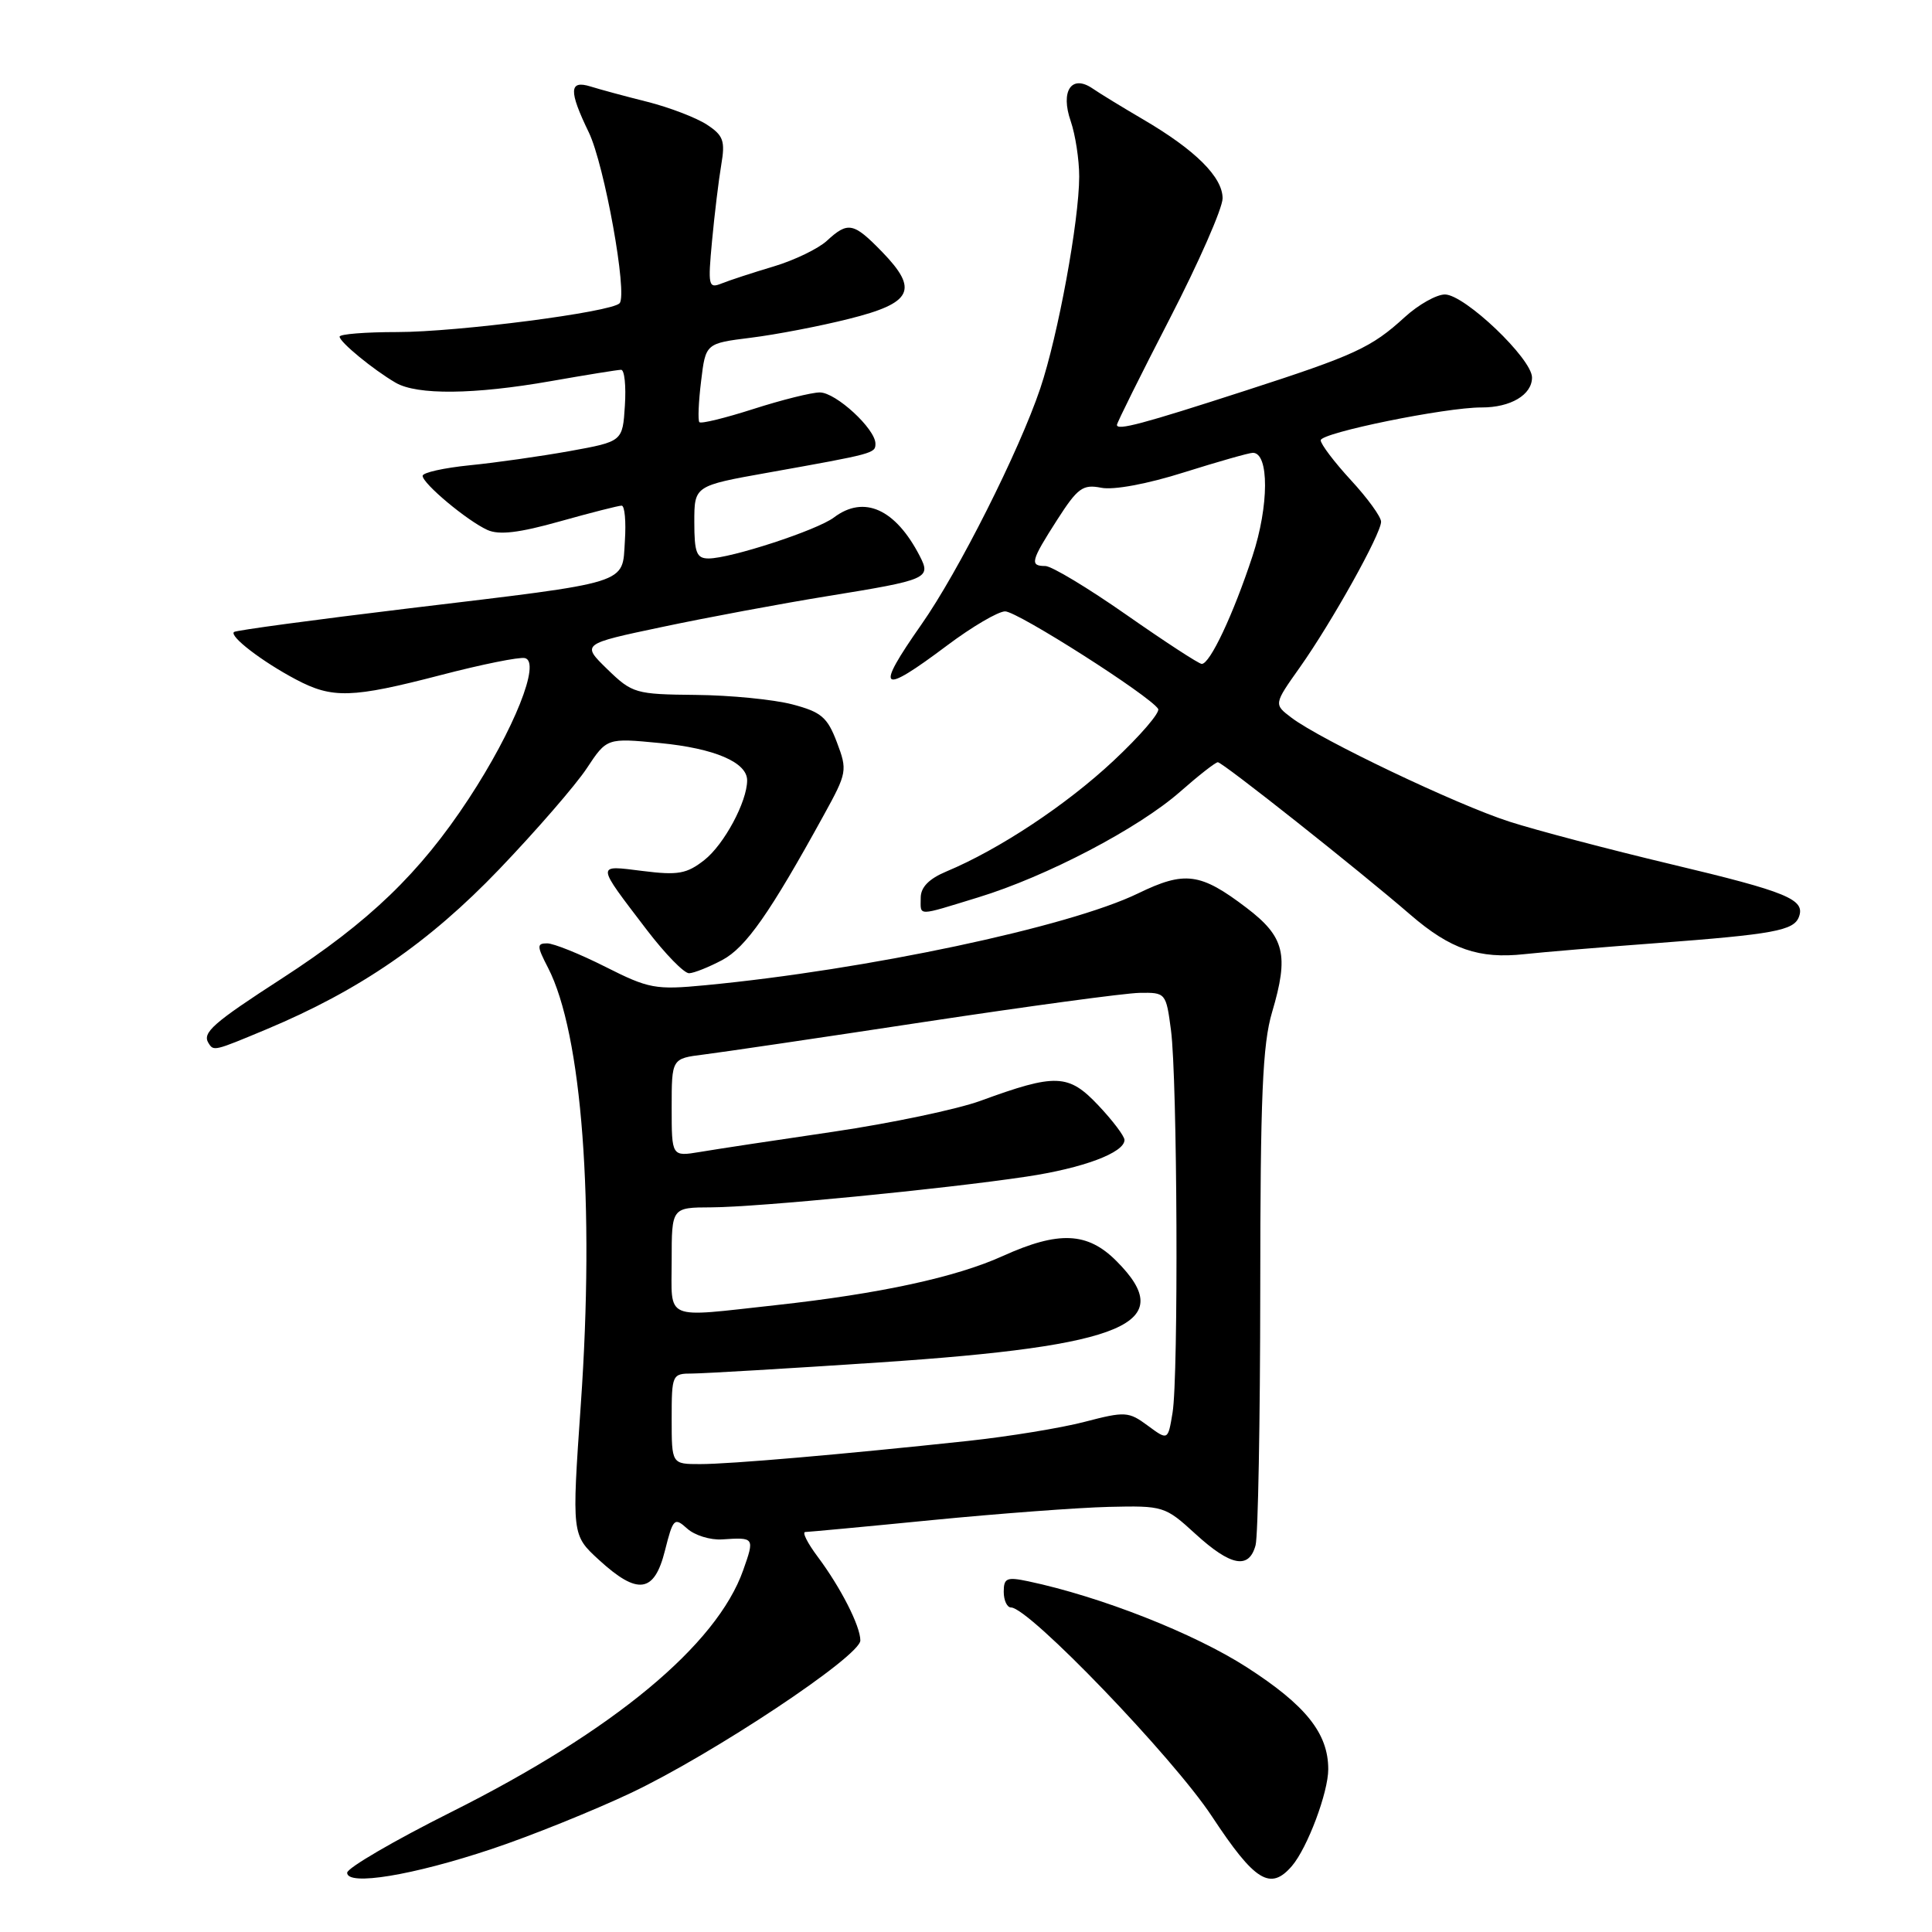 <?xml version="1.0" encoding="UTF-8" standalone="no"?>
<!DOCTYPE svg PUBLIC "-//W3C//DTD SVG 1.1//EN" "http://www.w3.org/Graphics/SVG/1.1/DTD/svg11.dtd" >
<svg xmlns="http://www.w3.org/2000/svg" xmlns:xlink="http://www.w3.org/1999/xlink" version="1.1" viewBox="0 0 256 256">
 <g >
 <path fill="currentColor"
d=" M 65.19 244.99 C 70.31 243.28 78.59 239.94 83.59 237.58 C 94.44 232.44 114.00 219.45 114.00 217.37 C 114.00 215.45 111.39 210.34 108.33 206.25 C 106.99 204.46 106.26 203.00 106.70 203.00 C 107.14 202.99 114.70 202.29 123.50 201.42 C 132.30 200.56 142.83 199.77 146.90 199.67 C 154.15 199.50 154.38 199.57 158.40 203.25 C 163.08 207.53 165.50 207.99 166.37 204.75 C 166.70 203.51 166.98 188.29 166.99 170.93 C 167.00 145.28 167.29 138.38 168.56 134.11 C 170.81 126.52 170.23 124.14 165.17 120.29 C 159.06 115.64 157.00 115.37 150.80 118.38 C 141.63 122.83 114.83 128.51 93.44 130.55 C 86.85 131.18 85.97 131.01 80.22 128.11 C 76.83 126.40 73.36 125.00 72.50 125.00 C 71.12 125.00 71.13 125.36 72.61 128.22 C 77.12 136.94 78.82 159.54 76.96 186.10 C 75.76 203.39 75.76 203.39 79.36 206.69 C 84.50 211.40 86.70 211.10 88.11 205.46 C 89.19 201.18 89.36 201.02 91.05 202.54 C 92.04 203.44 94.12 204.08 95.67 203.98 C 99.98 203.69 100.01 203.72 98.48 208.05 C 94.98 217.98 81.28 229.34 59.84 240.08 C 52.23 243.89 46.00 247.52 46.00 248.15 C 46.00 249.93 54.70 248.50 65.19 244.99 Z  M 171.19 247.25 C 173.24 244.85 176.00 237.51 176.00 234.43 C 176.00 229.67 173.02 225.95 165.19 220.91 C 158.20 216.42 145.89 211.57 136.25 209.53 C 133.40 208.93 133.00 209.10 133.00 210.92 C 133.00 212.06 133.44 213.00 133.97 213.00 C 136.34 213.00 155.45 232.88 160.58 240.67 C 166.27 249.30 168.33 250.58 171.19 247.25 Z  M 35.28 136.40 C 47.64 131.23 56.83 124.91 66.15 115.18 C 71.06 110.05 76.27 104.04 77.74 101.82 C 80.41 97.78 80.41 97.78 87.46 98.46 C 94.68 99.16 99.00 101.01 99.00 103.40 C 99.00 106.22 95.95 111.90 93.33 113.96 C 91.00 115.79 89.84 116.00 85.16 115.41 C 78.93 114.64 78.90 114.29 85.73 123.25 C 88.15 126.41 90.65 128.98 91.31 128.96 C 91.96 128.94 93.95 128.14 95.72 127.20 C 98.84 125.53 102.02 120.99 109.16 108.00 C 112.25 102.39 112.30 102.08 110.89 98.35 C 109.63 95.03 108.82 94.34 104.97 93.33 C 102.51 92.69 96.77 92.12 92.20 92.08 C 84.19 92.00 83.78 91.88 80.47 88.67 C 77.04 85.33 77.04 85.33 87.77 83.07 C 93.67 81.82 103.54 79.98 109.71 78.98 C 122.92 76.84 123.40 76.64 121.88 73.69 C 118.66 67.44 114.49 65.56 110.51 68.56 C 108.29 70.25 96.81 74.00 93.89 74.00 C 92.30 74.00 92.00 73.24 92.00 69.18 C 92.00 64.37 92.00 64.37 101.75 62.63 C 115.85 60.11 116.00 60.07 116.00 58.79 C 116.00 56.83 110.76 52.00 108.63 52.00 C 107.54 52.00 103.58 52.99 99.84 54.19 C 96.10 55.39 92.88 56.18 92.67 55.94 C 92.46 55.70 92.56 53.25 92.90 50.50 C 93.50 45.50 93.50 45.50 99.50 44.75 C 102.80 44.34 108.65 43.22 112.49 42.25 C 120.90 40.15 121.76 38.41 116.90 33.39 C 113.09 29.47 112.37 29.32 109.56 31.91 C 108.43 32.95 105.25 34.49 102.50 35.31 C 99.75 36.13 96.66 37.14 95.62 37.56 C 93.87 38.26 93.79 37.89 94.35 31.91 C 94.68 28.38 95.23 23.85 95.57 21.84 C 96.11 18.67 95.86 17.95 93.66 16.51 C 92.26 15.60 88.73 14.24 85.81 13.50 C 82.89 12.77 79.49 11.85 78.25 11.46 C 75.40 10.58 75.34 12.01 78.02 17.54 C 80.09 21.83 83.18 38.96 82.10 40.18 C 81.07 41.35 60.62 44.00 52.62 44.00 C 48.43 44.00 45.00 44.27 45.00 44.61 C 45.00 45.32 49.45 48.98 52.42 50.71 C 55.26 52.37 62.83 52.29 73.00 50.50 C 77.67 49.68 81.86 49.00 82.30 49.00 C 82.75 49.00 82.97 51.14 82.80 53.75 C 82.50 58.50 82.50 58.50 75.50 59.77 C 71.65 60.46 65.69 61.31 62.25 61.65 C 58.81 62.00 56.00 62.62 56.00 63.05 C 56.00 64.07 61.88 68.99 64.58 70.22 C 66.12 70.92 68.77 70.61 74.17 69.09 C 78.27 67.94 81.96 67.00 82.37 67.00 C 82.78 67.00 82.97 69.11 82.80 71.68 C 82.43 77.49 83.83 77.05 54.10 80.62 C 41.67 82.12 31.28 83.52 31.01 83.74 C 30.34 84.29 34.74 87.67 39.21 90.03 C 44.04 92.59 46.60 92.52 58.41 89.45 C 63.81 88.04 68.82 87.03 69.55 87.20 C 71.71 87.69 68.11 96.69 62.10 105.85 C 55.63 115.70 48.93 122.15 37.37 129.64 C 28.23 135.55 26.78 136.83 27.62 138.20 C 28.31 139.31 28.32 139.31 35.28 136.40 Z  M 219.50 124.97 C 234.99 123.80 237.67 123.31 238.36 121.51 C 239.25 119.18 236.87 118.19 221.45 114.52 C 213.23 112.56 203.57 110.02 200.00 108.87 C 193.03 106.63 175.03 98.05 171.14 95.11 C 168.77 93.32 168.77 93.32 172.25 88.41 C 176.49 82.41 183.00 70.74 183.00 69.13 C 183.00 68.48 181.20 66.00 179.00 63.62 C 176.80 61.23 175.00 58.85 175.00 58.34 C 175.00 57.35 191.56 53.97 196.32 53.99 C 200.16 54.00 203.00 52.32 203.00 50.02 C 203.00 47.54 194.10 39.05 191.47 39.02 C 190.36 39.01 187.96 40.36 186.15 42.01 C 181.71 46.07 179.56 47.06 165.00 51.77 C 151.35 56.19 148.00 57.08 148.00 56.30 C 148.00 56.02 151.15 49.68 155.00 42.22 C 158.85 34.76 162.00 27.58 162.00 26.28 C 162.00 23.46 158.38 19.87 151.50 15.84 C 148.75 14.23 145.72 12.38 144.78 11.73 C 141.98 9.81 140.48 12.06 141.88 16.07 C 142.49 17.85 143.00 21.14 143.00 23.40 C 142.99 29.25 140.20 44.46 137.84 51.47 C 135.05 59.76 126.99 75.77 122.09 82.75 C 115.87 91.63 116.59 92.21 125.52 85.51 C 128.81 83.04 132.26 81.02 133.18 81.01 C 134.81 81.00 152.39 92.21 153.46 93.93 C 153.75 94.40 151.08 97.50 147.53 100.82 C 141.28 106.67 132.38 112.56 125.39 115.48 C 123.10 116.44 122.00 117.56 122.00 118.95 C 122.00 121.44 121.35 121.44 129.64 118.90 C 138.70 116.13 150.85 109.76 156.37 104.91 C 158.81 102.76 161.06 101.00 161.37 101.00 C 162.00 101.00 180.04 115.29 186.90 121.22 C 192.18 125.78 195.98 127.09 202.00 126.43 C 204.47 126.16 212.35 125.50 219.50 124.97 Z  M 89.00 188.00 C 89.00 182.12 89.06 182.00 91.75 182.00 C 93.26 181.99 104.40 181.34 116.50 180.53 C 149.26 178.35 156.22 175.37 147.92 167.08 C 144.09 163.24 140.28 163.08 132.87 166.43 C 126.65 169.25 116.56 171.43 102.79 172.94 C 87.76 174.58 89.00 175.12 89.00 167.00 C 89.00 160.00 89.00 160.00 94.25 159.98 C 100.34 159.96 125.09 157.55 136.00 155.91 C 143.52 154.79 149.00 152.73 149.00 151.05 C 149.00 150.55 147.44 148.48 145.53 146.46 C 141.58 142.28 139.91 142.21 129.93 145.86 C 126.87 146.98 118.09 148.83 110.43 149.96 C 102.77 151.08 94.81 152.29 92.75 152.64 C 89.00 153.26 89.00 153.26 89.00 146.76 C 89.00 140.26 89.00 140.26 93.25 139.73 C 95.59 139.44 108.75 137.50 122.50 135.41 C 136.25 133.33 149.07 131.59 151.00 131.56 C 154.46 131.50 154.51 131.56 155.16 136.50 C 156.01 142.91 156.17 182.33 155.37 187.19 C 154.76 190.88 154.76 190.88 152.08 188.90 C 149.55 187.03 149.09 187.00 143.72 188.40 C 140.59 189.22 133.64 190.35 128.27 190.93 C 111.76 192.70 96.68 194.01 92.75 194.00 C 89.00 194.00 89.00 194.00 89.00 188.00 Z  M 149.26 81.47 C 144.17 77.91 139.34 75.00 138.51 75.00 C 136.41 75.00 136.58 74.34 140.08 68.88 C 142.80 64.64 143.48 64.15 145.92 64.63 C 147.56 64.96 152.03 64.13 156.89 62.59 C 161.41 61.17 165.51 60.00 166.01 60.00 C 168.18 60.00 168.16 67.02 165.96 73.69 C 163.42 81.42 160.31 88.02 159.23 87.97 C 158.83 87.95 154.34 85.02 149.26 81.47 Z "/>
</g>
</svg>